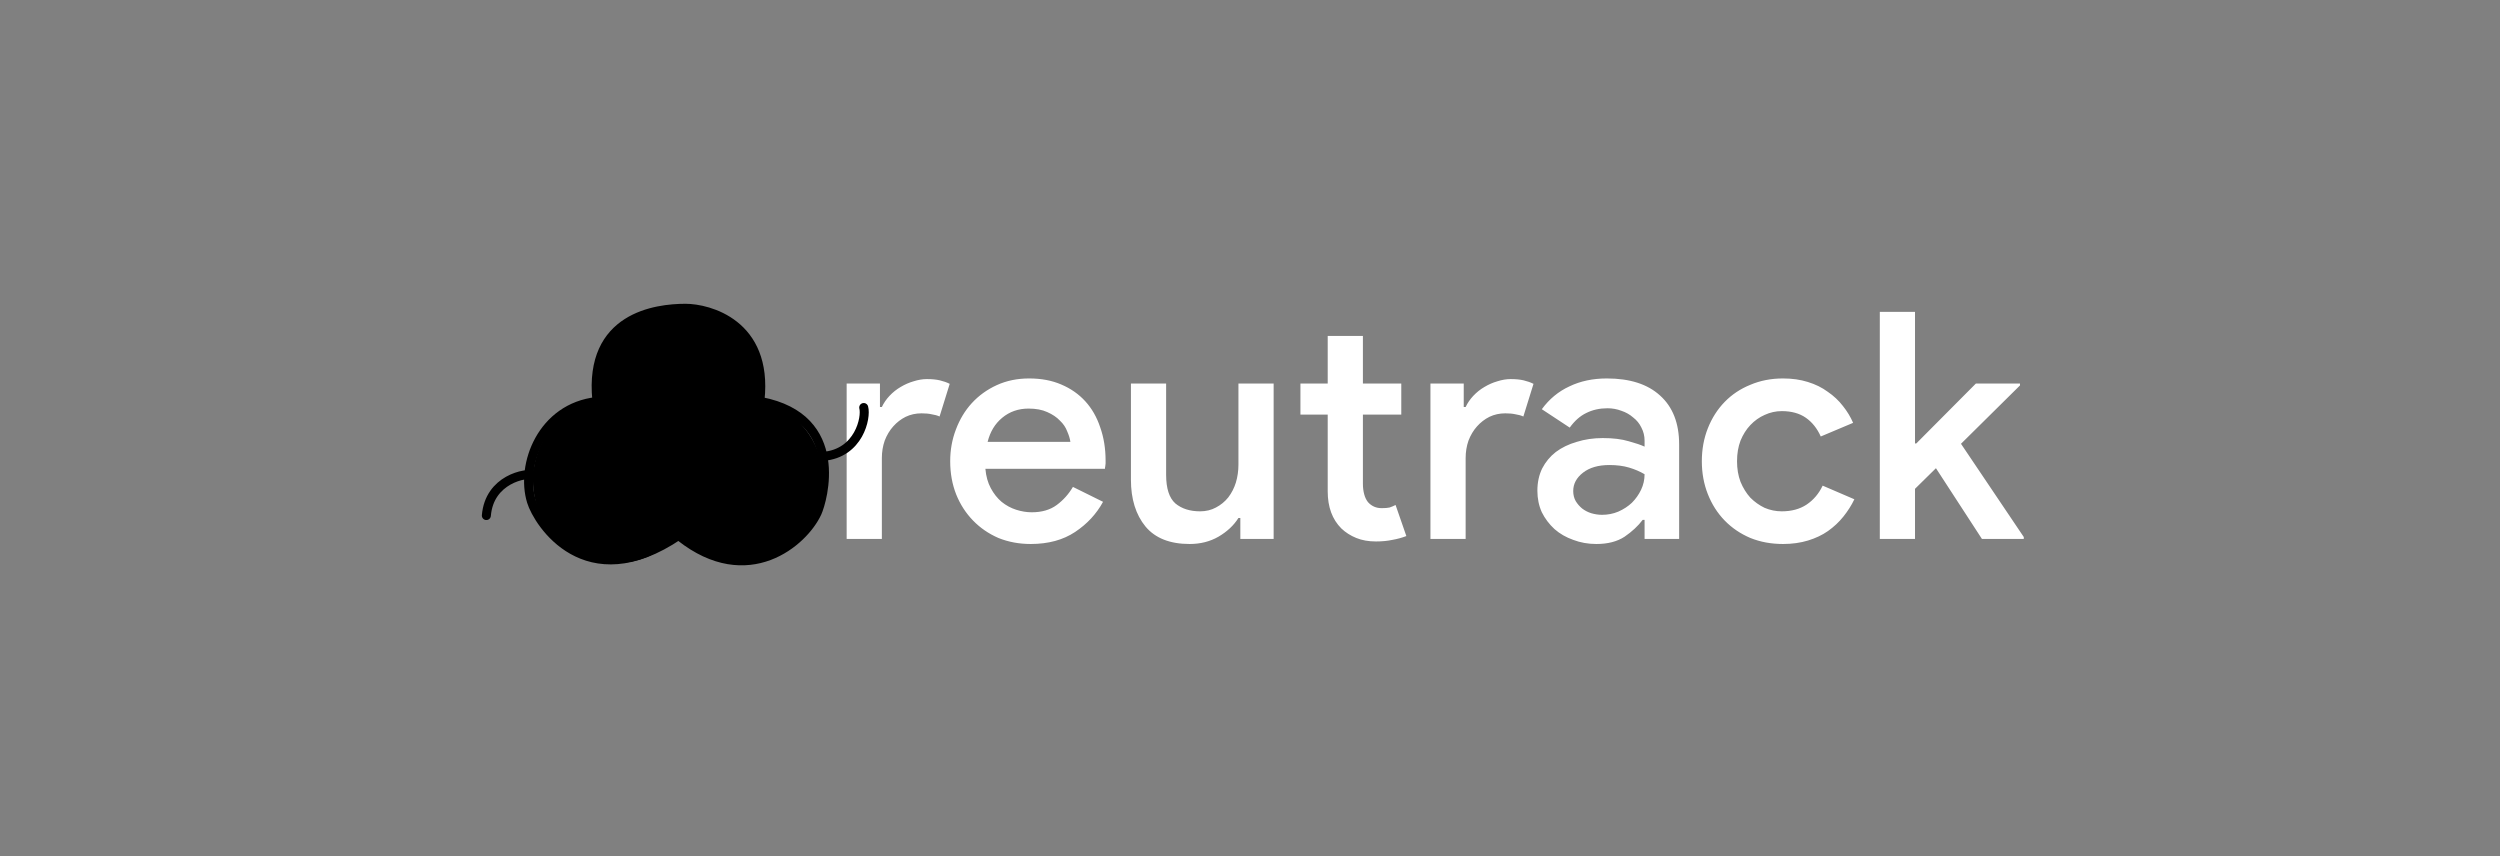 <svg width="876" height="300" viewBox="0 0 876 300" fill="none" xmlns="http://www.w3.org/2000/svg">
<rect x="0" y="0" width="876" height="300" fill="#808080" stroke="none"/>
<path d="M296.667 134.387H308.335V142.61H309.002C309.669 141.203 310.558 139.906 311.669 138.721C312.854 137.462 314.151 136.424 315.558 135.61C317.04 134.721 318.559 134.054 320.114 133.609C321.744 133.091 323.3 132.831 324.782 132.831C326.56 132.831 328.078 132.98 329.338 133.276C330.597 133.572 331.745 133.98 332.782 134.498L329.226 145.944C328.412 145.574 327.486 145.314 326.448 145.166C325.485 144.944 324.3 144.833 322.892 144.833C320.892 144.833 319.04 145.24 317.336 146.055C315.707 146.87 314.262 147.981 313.003 149.389C311.743 150.796 310.743 152.463 310.002 154.389C309.335 156.315 309.002 158.353 309.002 160.501V188.837H296.667V134.387ZM386.509 175.836C384.213 180.059 380.953 183.578 376.731 186.393C372.508 189.208 367.322 190.615 361.173 190.615C357.099 190.615 353.321 189.912 349.839 188.504C346.431 187.022 343.468 184.985 340.949 182.392C338.43 179.799 336.467 176.762 335.06 173.28C333.652 169.724 332.948 165.835 332.948 161.612C332.948 157.686 333.615 153.982 334.948 150.5C336.282 146.944 338.134 143.87 340.505 141.277C342.949 138.61 345.875 136.499 349.283 134.943C352.691 133.387 356.469 132.609 360.618 132.609C364.84 132.609 368.582 133.313 371.841 134.721C375.175 136.128 377.99 138.091 380.287 140.61C382.583 143.129 384.324 146.166 385.509 149.722C386.769 153.278 387.398 157.167 387.398 161.39C387.398 161.76 387.398 162.094 387.398 162.39C387.324 162.761 387.287 163.094 387.287 163.39C387.213 163.687 387.176 163.983 387.176 164.279H345.283C345.505 166.872 346.135 169.132 347.172 171.058C348.209 172.984 349.468 174.577 350.95 175.836C352.506 177.095 354.21 178.021 356.062 178.614C357.914 179.207 359.729 179.503 361.507 179.503C365.063 179.503 367.989 178.651 370.285 176.947C372.582 175.243 374.471 173.132 375.953 170.613L386.509 175.836ZM375.064 154.834C374.916 153.723 374.545 152.5 373.953 151.167C373.434 149.759 372.582 148.5 371.397 147.389C370.285 146.203 368.804 145.203 366.952 144.388C365.174 143.573 362.988 143.166 360.396 143.166C356.84 143.166 353.765 144.24 351.172 146.388C348.654 148.463 346.95 151.278 346.061 154.834H375.064ZM434.614 181.503H433.948C432.318 184.096 429.984 186.282 426.947 188.06C423.984 189.763 420.613 190.615 416.835 190.615C409.945 190.615 404.796 188.578 401.389 184.504C397.981 180.355 396.277 174.873 396.277 168.057V134.387H408.612V166.391C408.612 171.132 409.686 174.466 411.834 176.392C414.057 178.244 416.946 179.17 420.502 179.17C422.576 179.17 424.428 178.725 426.058 177.836C427.762 176.947 429.206 175.762 430.392 174.28C431.577 172.725 432.466 170.984 433.059 169.058C433.651 167.057 433.948 164.983 433.948 162.835V134.387H446.282V188.837H434.614V181.503ZM465.229 145.277H455.672V134.387H465.229V117.719H477.563V134.387H491.009V145.277H477.563V169.502C477.563 170.836 477.711 172.058 478.008 173.169C478.304 174.28 478.749 175.206 479.341 175.947C480.601 177.355 482.193 178.058 484.12 178.058C485.305 178.058 486.231 177.984 486.898 177.836C487.564 177.614 488.268 177.318 489.009 176.947L492.787 187.837C491.231 188.43 489.602 188.874 487.898 189.171C486.194 189.541 484.268 189.726 482.119 189.726C479.526 189.726 477.23 189.319 475.23 188.504C473.229 187.689 471.489 186.578 470.007 185.17C466.821 181.985 465.229 177.651 465.229 172.169V145.277ZM501.225 134.387H512.893V142.61H513.559C514.226 141.203 515.115 139.906 516.226 138.721C517.412 137.462 518.708 136.424 520.116 135.61C521.597 134.721 523.116 134.054 524.672 133.609C526.301 133.091 527.857 132.831 529.339 132.831C531.117 132.831 532.635 132.98 533.895 133.276C535.154 133.572 536.302 133.98 537.34 134.498L533.784 145.944C532.969 145.574 532.043 145.314 531.006 145.166C530.043 144.944 528.857 144.833 527.45 144.833C525.449 144.833 523.597 145.24 521.893 146.055C520.264 146.87 518.819 147.981 517.56 149.389C516.3 150.796 515.3 152.463 514.559 154.389C513.893 156.315 513.559 158.353 513.559 160.501V188.837H501.225V134.387ZM576.259 182.17H575.592C573.962 184.318 571.851 186.282 569.258 188.06C566.665 189.763 563.368 190.615 559.368 190.615C556.479 190.615 553.775 190.134 551.256 189.171C548.737 188.282 546.552 187.022 544.7 185.393C542.848 183.689 541.366 181.726 540.255 179.503C539.218 177.207 538.699 174.688 538.699 171.947C538.699 169.058 539.255 166.465 540.366 164.168C541.551 161.872 543.144 159.945 545.144 158.39C547.219 156.834 549.663 155.649 552.478 154.834C555.293 153.945 558.331 153.5 561.59 153.5C565.22 153.5 568.258 153.871 570.702 154.612C573.147 155.278 574.999 155.908 576.259 156.501V154.389C576.259 152.76 575.888 151.241 575.147 149.833C574.481 148.426 573.518 147.24 572.258 146.277C571.073 145.24 569.702 144.462 568.147 143.944C566.591 143.351 564.961 143.055 563.257 143.055C560.516 143.055 558.034 143.61 555.812 144.722C553.664 145.759 551.738 147.463 550.034 149.833L540.255 143.388C542.848 139.832 546.07 137.165 549.922 135.387C553.775 133.535 558.146 132.609 563.035 132.609C571.11 132.609 577.333 134.609 581.704 138.61C586.149 142.61 588.371 148.315 588.371 155.723V188.837H576.259V182.17ZM576.259 166.168C574.629 165.205 572.814 164.427 570.814 163.835C568.813 163.242 566.517 162.946 563.924 162.946C560.072 162.946 556.997 163.835 554.701 165.613C552.404 167.391 551.256 169.539 551.256 172.058C551.256 173.391 551.552 174.577 552.145 175.614C552.738 176.577 553.478 177.429 554.367 178.17C555.33 178.91 556.405 179.466 557.59 179.836C558.849 180.207 560.109 180.392 561.368 180.392C563.368 180.392 565.257 180.022 567.035 179.281C568.887 178.466 570.48 177.429 571.814 176.169C573.147 174.836 574.221 173.317 575.036 171.613C575.851 169.909 576.259 168.094 576.259 166.168ZM649.772 174.947C648.735 177.095 647.439 179.133 645.883 181.059C644.401 182.911 642.624 184.578 640.549 186.059C638.549 187.467 636.215 188.578 633.548 189.393C630.882 190.208 627.955 190.615 624.77 190.615C620.621 190.615 616.806 189.912 613.324 188.504C609.842 187.022 606.842 184.985 604.323 182.392C601.804 179.799 599.841 176.725 598.434 173.169C597.026 169.613 596.322 165.761 596.322 161.612C596.322 157.464 597.026 153.611 598.434 150.056C599.841 146.5 601.804 143.425 604.323 140.832C606.842 138.239 609.842 136.239 613.324 134.832C616.806 133.35 620.621 132.609 624.77 132.609C627.955 132.609 630.845 133.017 633.437 133.832C636.104 134.646 638.438 135.795 640.438 137.276C642.512 138.684 644.29 140.351 645.772 142.277C647.254 144.129 648.439 146.092 649.328 148.166L637.993 152.945C636.734 150.13 634.993 147.944 632.771 146.388C630.548 144.833 627.733 144.055 624.325 144.055C622.251 144.055 620.251 144.499 618.325 145.388C616.473 146.203 614.806 147.389 613.324 148.944C611.917 150.426 610.768 152.241 609.879 154.389C609.064 156.538 608.657 158.945 608.657 161.612C608.657 164.279 609.064 166.687 609.879 168.835C610.768 170.984 611.917 172.836 613.324 174.391C614.806 175.873 616.473 177.058 618.325 177.947C620.251 178.762 622.251 179.17 624.325 179.17C627.733 179.17 630.622 178.392 632.993 176.836C635.438 175.206 637.327 172.984 638.66 170.169L649.772 174.947ZM658.685 109.273H671.019V155.389H671.464L692.355 134.387H707.801V135.054L687.132 155.501L709.135 188.171V188.837H694.466L678.354 164.057L671.019 171.28V188.837H658.685V109.273Z" fill="white" style="fill:white;fill-opacity:1;"/>
<path d="M288.424 159.917C301.067 158.863 303.614 146.22 302.648 142.796" stroke="#A855F7" style="stroke:#A855F7;stroke:color(display-p3 0.659 0.333 0.969);stroke-opacity:1;" stroke-width="3.161" stroke-linecap="round"/>
<path d="M170.42 180.647C171.473 168.003 184.117 165.457 187.541 166.423" stroke="#A855F7" style="stroke:#A855F7;stroke:color(display-p3 0.659 0.333 0.969);stroke-opacity:1;" stroke-width="3.161" stroke-linecap="round"/>
<path d="M244.699 168.346C244.699 184.348 231.727 197.32 215.725 197.32C199.723 197.32 186.751 184.348 186.751 168.346C186.751 152.344 199.723 139.371 215.725 139.371C231.727 139.371 244.699 152.344 244.699 168.346Z" fill="#F6EDFF" style="fill:#F6EDFF;fill:color(display-p3 0.966 0.929 1);fill-opacity:1;"/>
<path d="M288.424 168.346C288.424 184.348 275.452 197.32 259.45 197.32C243.448 197.32 230.475 184.348 230.475 168.346C230.475 152.344 243.448 139.371 259.45 139.371C275.452 139.371 288.424 152.344 288.424 168.346Z" fill="#F6EDFF" style="fill:#F6EDFF;fill:color(display-p3 0.966 0.929 1);fill-opacity:1;"/>
<path d="M266.825 136.737C266.825 152.739 253.853 165.712 237.851 165.712C221.849 165.712 208.877 152.739 208.877 136.737C208.877 120.735 221.849 107.763 237.851 107.763C253.853 107.763 266.825 120.735 266.825 136.737Z" fill="#F6EDFF" style="fill:#F6EDFF;fill:color(display-p3 0.966 0.929 1);fill-opacity:1;"/>
<path d="M209.14 140.162C206.242 110.924 229.949 108.027 240.221 108.027C248.123 108.027 269.195 113.295 266.298 140.162" stroke="#A855F7" style="stroke:#A855F7;stroke:color(display-p3 0.659 0.333 0.969);stroke-opacity:1;" stroke-width="3.161" stroke-linecap="round"/>
<path d="M266.561 140.688C296.853 146.436 288.197 175.599 286.317 179.672C281.575 189.945 262.083 206.802 238.376 188.101" stroke="#A855F7" style="stroke:#A855F7;stroke:color(display-p3 0.659 0.333 0.969);stroke-opacity:1;" stroke-width="3.161" stroke-linecap="round"/>
<path d="M237.851 187.574C205.189 209.699 188.481 183.096 186.224 175.721C182.273 162.814 189.912 142.795 209.14 140.688" stroke="#A855F7" style="stroke:#A855F7;stroke:color(display-p3 0.659 0.333 0.969);stroke-opacity:1;" stroke-width="3.161" stroke-linecap="round"/>
<circle cx="217.305" cy="153.595" r="8.165" stroke="#A855F7" style="stroke:#A855F7;stroke:color(display-p3 0.659 0.333 0.969);stroke-opacity:1;" stroke-width="2.634"/>
<circle cx="257.342" cy="153.595" r="8.165" stroke="#A855F7" style="stroke:#A855F7;stroke:color(display-p3 0.659 0.333 0.969);stroke-opacity:1;" stroke-width="2.634"/>
<path d="M225.735 153.595C232.32 145.956 244.7 148.063 248.651 153.595" stroke="#A855F7" style="stroke:#A855F7;stroke:color(display-p3 0.659 0.333 0.969);stroke-opacity:1;" stroke-width="3.161" stroke-linecap="round"/>
<path d="M240.221 161.497C236.797 164.921 232.846 162.024 232.583 161.497" stroke="#A855F7" style="stroke:#A855F7;stroke:color(display-p3 0.659 0.333 0.969);stroke-opacity:1;" stroke-width="1.628" stroke-linecap="round"/>
<circle cx="216.779" cy="156.756" r="3.161" fill="#A855F7" style="fill:#A855F7;fill:color(display-p3 0.659 0.333 0.969);fill-opacity:1;"/>
<circle cx="257.342" cy="156.229" r="3.161" fill="#A855F7" style="fill:#A855F7;fill:color(display-p3 0.659 0.333 0.969);fill-opacity:1;"/>
<path d="M226.261 122.777C227.315 131.996 237.127 130.403 239.958 127.782C247.07 121.197 239.168 116.719 235.743 119.353C227.824 125.444 241.012 133.313 246.806 128.572" stroke="#A855F7" style="stroke:#A855F7;stroke:color(display-p3 0.659 0.333 0.969);stroke-opacity:1;" stroke-width="3.161" stroke-linecap="round"/>
</svg>
